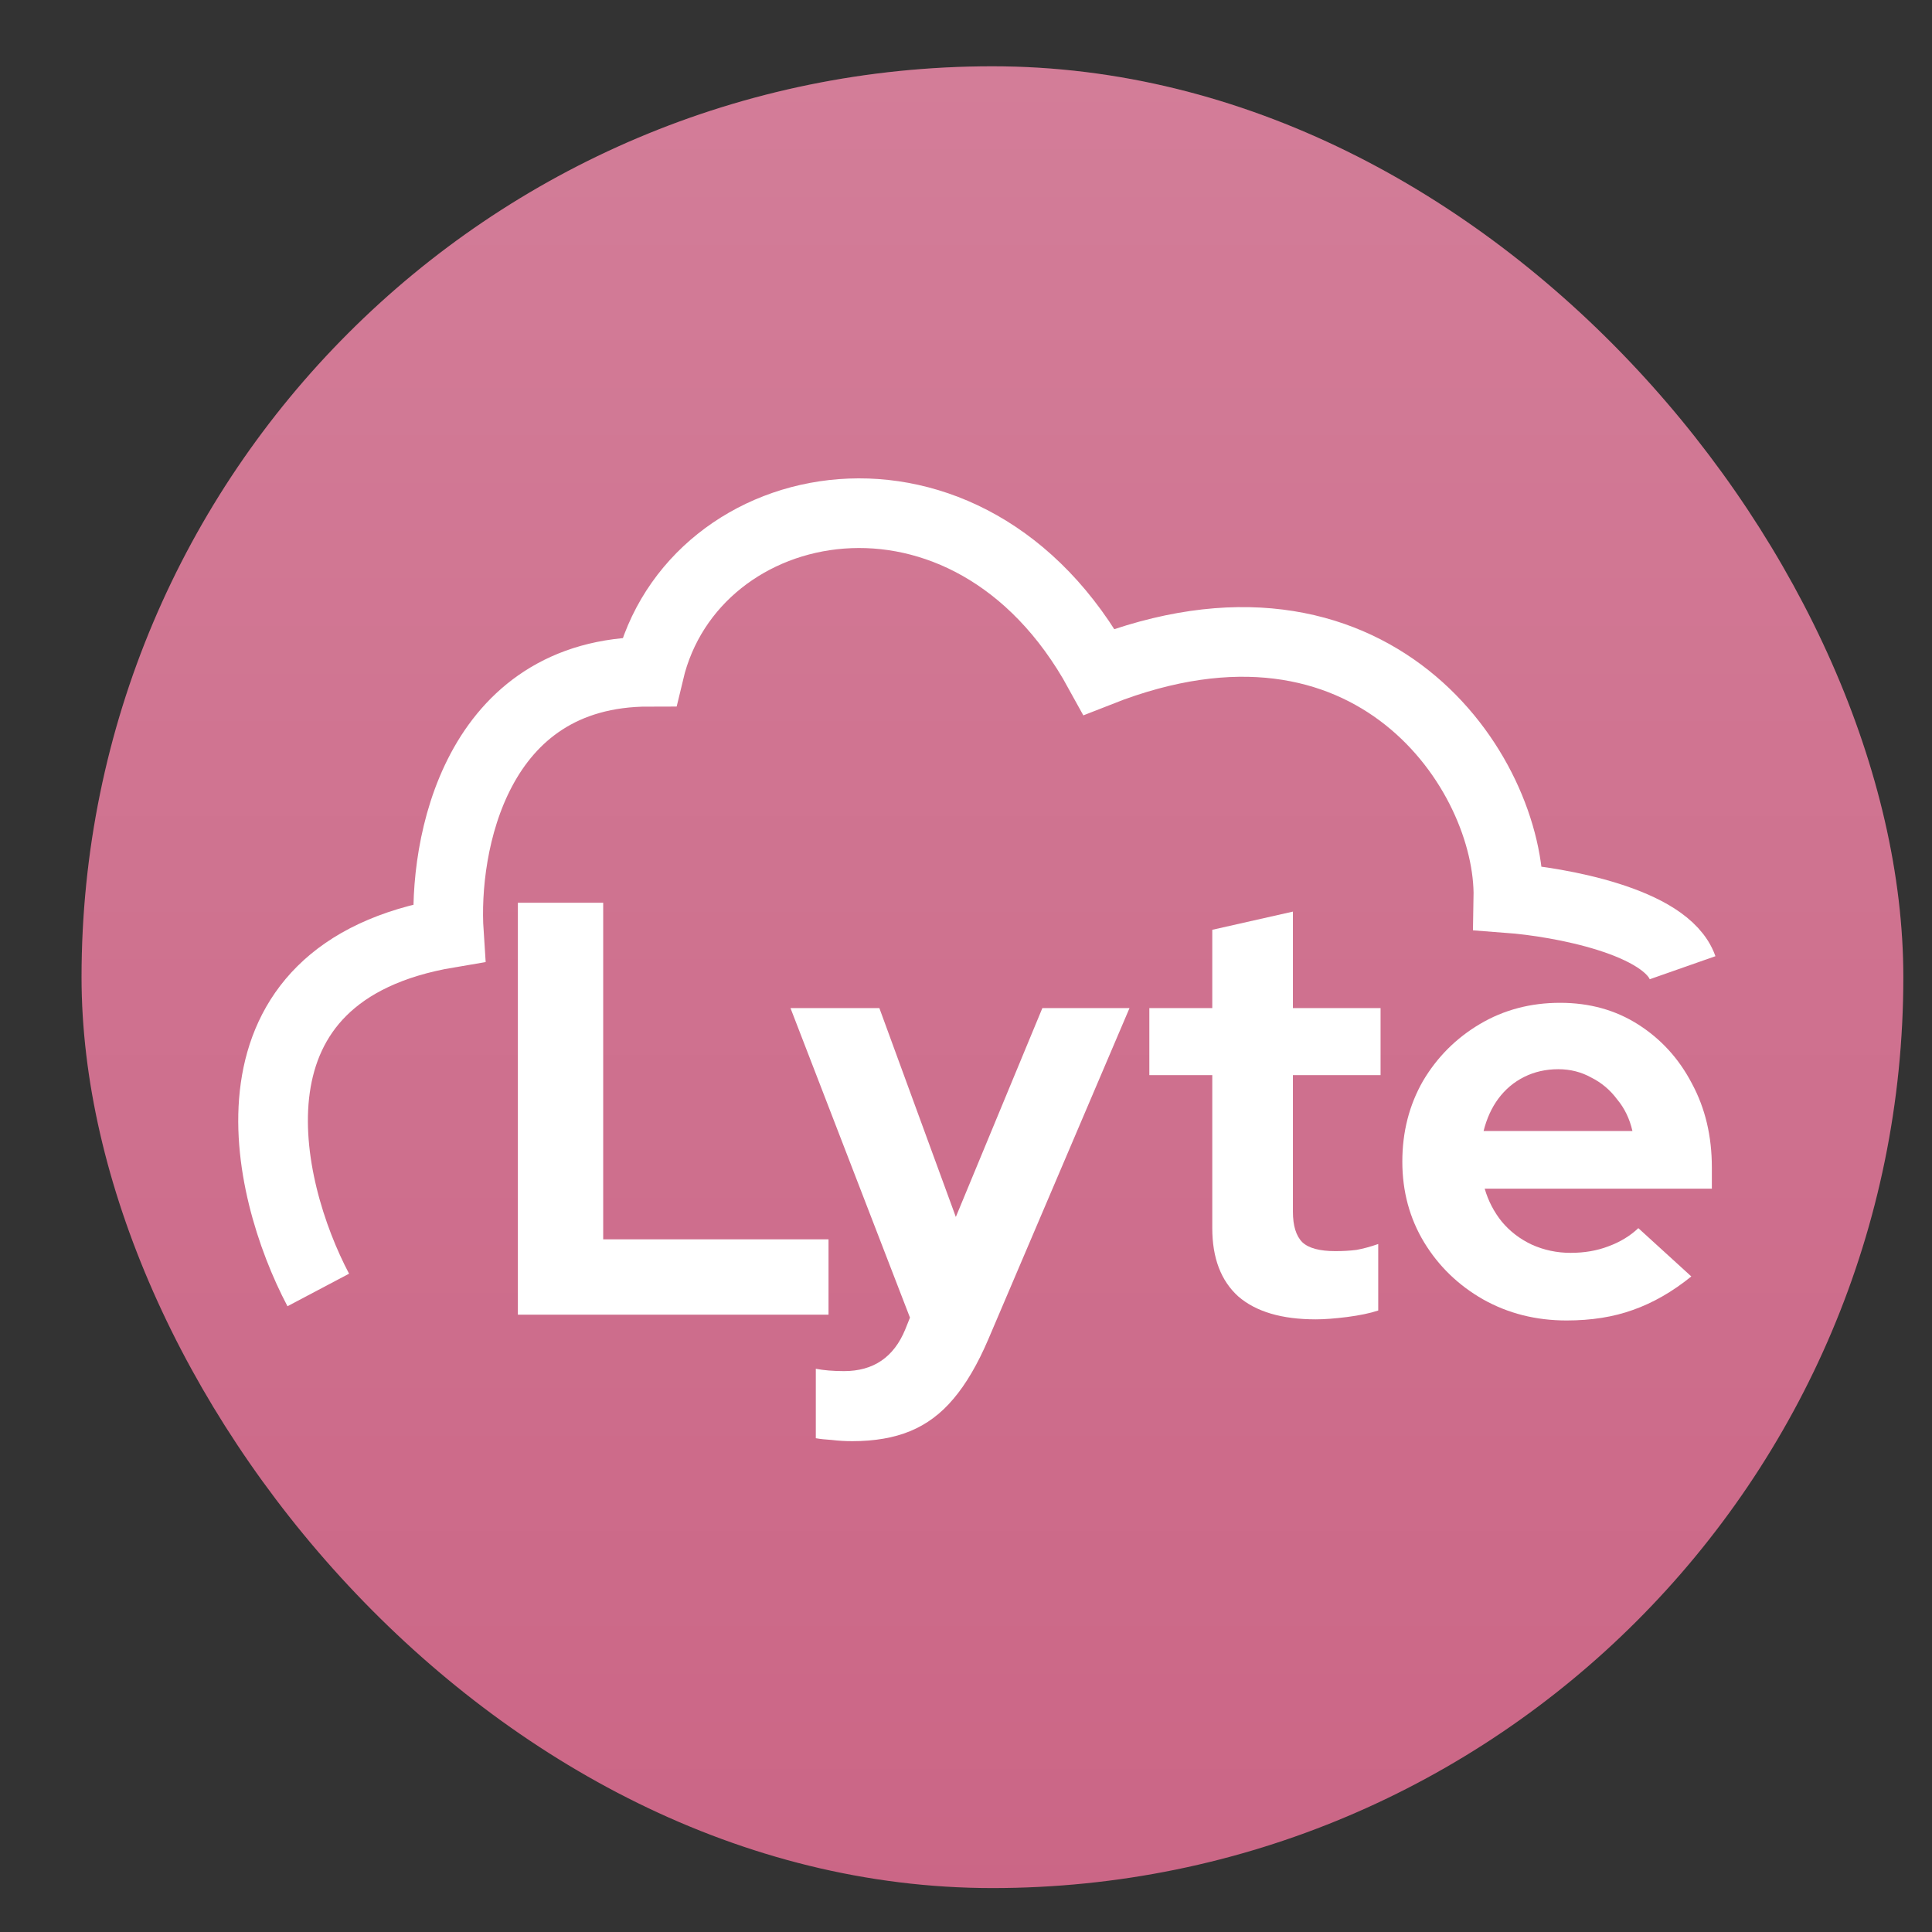<svg width="19" height="19" viewBox="0 0 19 19" fill="none" xmlns="http://www.w3.org/2000/svg">
<rect x="0" y="0" width="19" height="19" fill="#333333" stroke="none"/>
<rect x="0.802" y="0.652" width="17.916" height="17.916" rx="8.958" fill="#CB6686"/>
<rect x="0.802" y="0.652" width="17.916" height="17.916" rx="8.958" fill="url(#paint0_linear_1_519)" fill-opacity="0.15"/>
<path d="M5.093 12.929V8.878H5.932V12.188H8.148V12.929H5.093Z" fill="white"/>
<path d="M8.382 14.173C8.313 14.173 8.245 14.169 8.179 14.161C8.118 14.157 8.066 14.152 8.023 14.144V13.461C8.1 13.476 8.193 13.484 8.301 13.484C8.59 13.484 8.791 13.347 8.903 13.073L8.949 12.958L7.774 9.914H8.648L9.4 11.968L10.251 9.914H11.108L9.719 13.172C9.615 13.415 9.501 13.61 9.377 13.756C9.254 13.903 9.111 14.009 8.949 14.075C8.791 14.14 8.602 14.173 8.382 14.173Z" fill="white"/>
<path d="M12.941 12.975C12.605 12.975 12.351 12.9 12.177 12.749C12.007 12.595 11.922 12.371 11.922 12.078V10.573H11.303V9.914H11.922V9.144L12.715 8.965V9.914H13.577V10.573H12.715V11.916C12.715 12.055 12.746 12.155 12.808 12.217C12.87 12.275 12.977 12.304 13.132 12.304C13.209 12.304 13.278 12.3 13.34 12.292C13.406 12.28 13.477 12.261 13.554 12.234V12.888C13.473 12.915 13.371 12.936 13.248 12.952C13.128 12.967 13.026 12.975 12.941 12.975Z" fill="white"/>
<path d="M15.406 12.986C15.105 12.986 14.831 12.917 14.584 12.778C14.341 12.639 14.148 12.452 14.005 12.217C13.863 11.982 13.791 11.717 13.791 11.424C13.791 11.131 13.859 10.867 13.994 10.631C14.133 10.396 14.32 10.209 14.555 10.07C14.79 9.931 15.053 9.862 15.342 9.862C15.632 9.862 15.888 9.933 16.112 10.076C16.336 10.219 16.511 10.411 16.638 10.654C16.77 10.898 16.835 11.173 16.835 11.482V11.69H14.601C14.636 11.81 14.692 11.918 14.769 12.014C14.85 12.111 14.949 12.186 15.064 12.24C15.184 12.294 15.311 12.321 15.446 12.321C15.581 12.321 15.705 12.3 15.817 12.257C15.932 12.215 16.031 12.155 16.112 12.078L16.633 12.553C16.448 12.703 16.256 12.813 16.06 12.882C15.867 12.952 15.649 12.986 15.406 12.986ZM14.59 11.123H16.054C16.027 11.004 15.977 10.899 15.903 10.811C15.834 10.718 15.749 10.647 15.649 10.597C15.552 10.543 15.444 10.515 15.325 10.515C15.201 10.515 15.089 10.541 14.989 10.591C14.889 10.641 14.804 10.712 14.735 10.805C14.669 10.894 14.621 11 14.59 11.123Z" fill="white"/>
<path d="M3.13 12.686C2.597 11.677 2.108 9.563 4.414 9.175C4.357 8.318 4.671 6.606 6.384 6.606C6.812 4.807 9.524 4.265 10.809 6.606C13.492 5.549 14.857 7.599 14.834 8.832C15.338 8.87 16.387 9.061 16.547 9.517" stroke="white" stroke-width="0.685"/>
<defs>
<linearGradient id="paint0_linear_1_519" x1="9.76" y1="0.652" x2="9.76" y2="18.568" gradientUnits="userSpaceOnUse">
<stop stop-color="white"/>
<stop offset="1" stop-color="white" stop-opacity="0"/>
</linearGradient>
</defs>
</svg>
